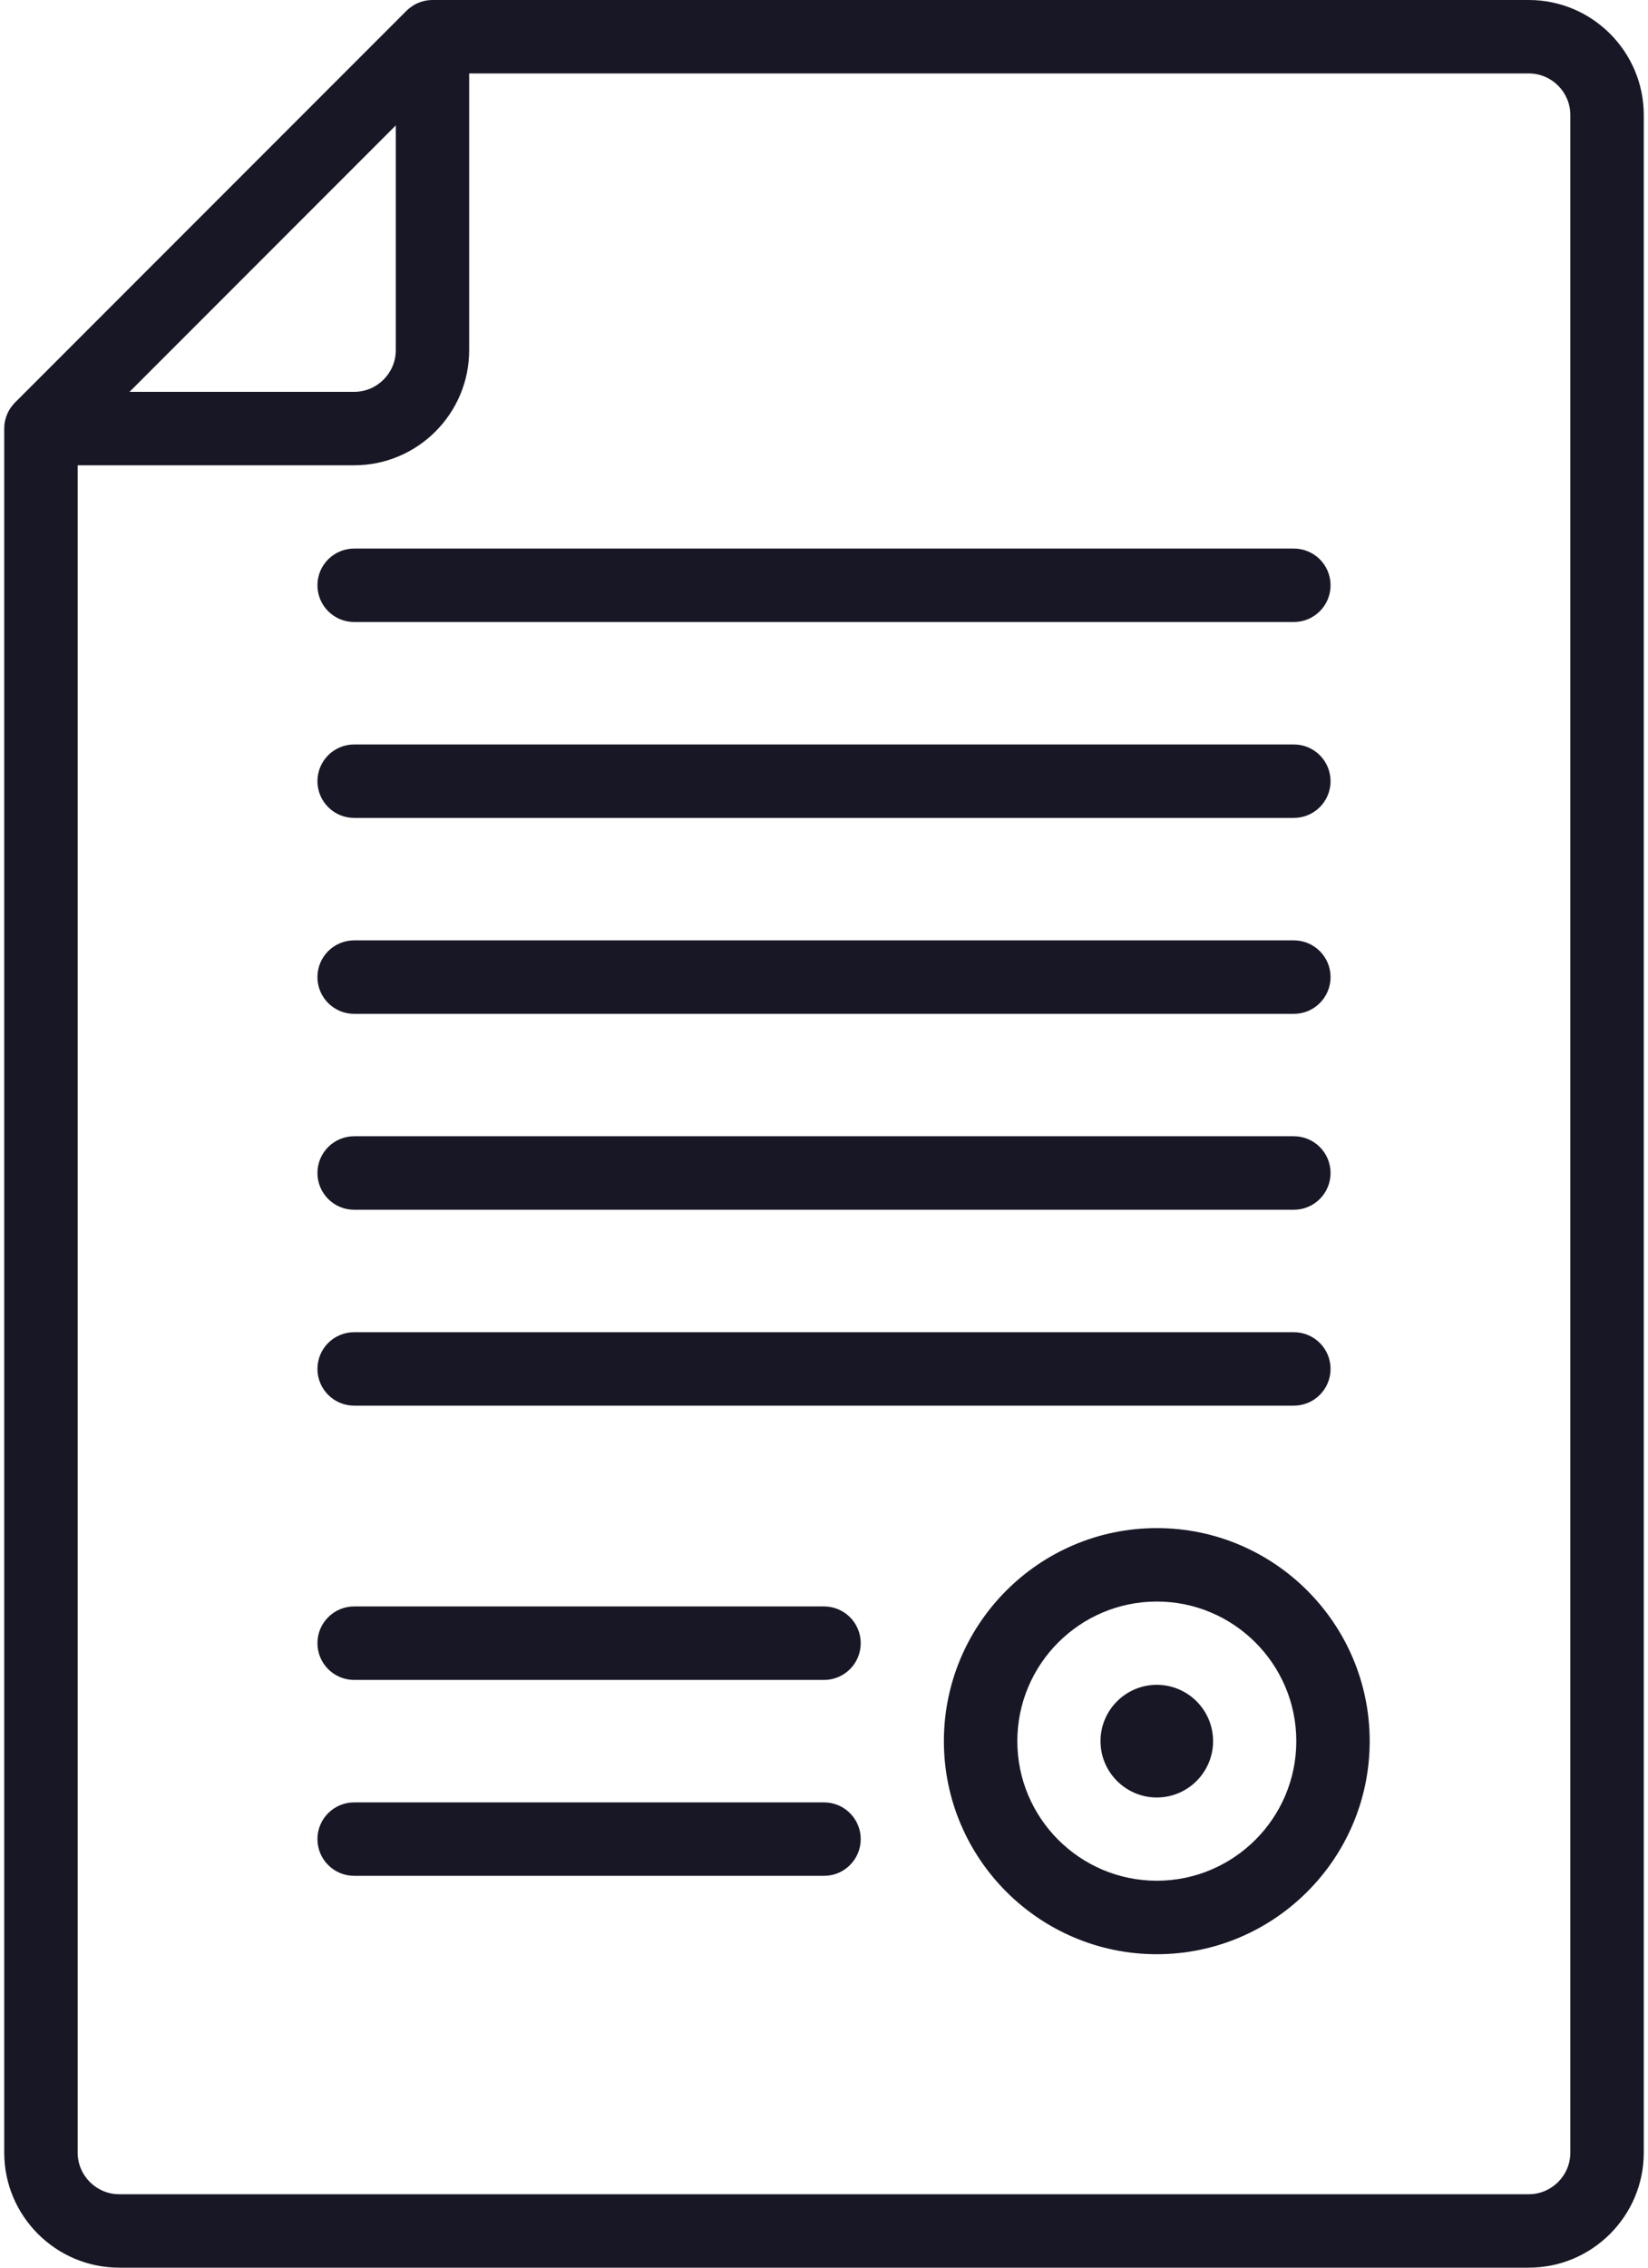 <svg width="32" height="44" viewBox="0 0 32 44" fill="none" xmlns="http://www.w3.org/2000/svg">
<path d="M29.685 0H8.397C8.389 0 8.381 0.001 8.373 0.001C8.365 0.002 8.357 0.002 8.349 0.002C8.319 0.004 8.289 0.008 8.26 0.013C8.259 0.014 8.259 0.014 8.258 0.014C8.226 0.02 8.196 0.029 8.166 0.039C8.16 0.041 8.155 0.043 8.15 0.045C8.121 0.056 8.094 0.067 8.067 0.081C8.066 0.082 8.064 0.083 8.062 0.084C8.034 0.099 8.008 0.116 7.983 0.134C7.977 0.138 7.971 0.142 7.966 0.147C7.94 0.166 7.916 0.186 7.894 0.208C7.894 0.208 7.893 0.209 7.893 0.209L0.291 7.811C0.291 7.811 0.291 7.811 0.29 7.811C0.268 7.834 0.248 7.858 0.229 7.883C0.224 7.889 0.22 7.895 0.216 7.9C0.198 7.926 0.181 7.952 0.166 7.98C0.165 7.982 0.164 7.984 0.163 7.985C0.149 8.012 0.138 8.039 0.127 8.067C0.125 8.073 0.123 8.078 0.121 8.084C0.111 8.114 0.102 8.144 0.096 8.175C0.096 8.177 0.095 8.178 0.095 8.179C0.09 8.208 0.086 8.237 0.084 8.266C0.084 8.275 0.083 8.283 0.083 8.291C0.083 8.3 0.082 8.307 0.082 8.315V41.767C0.082 42.998 1.084 44 2.315 44H29.685C30.916 44 31.918 42.998 31.918 41.767V2.233C31.918 1.002 30.916 0 29.685 0ZM7.685 2.433V6.795C7.685 7.24 7.322 7.603 6.877 7.603H2.515L7.685 2.433ZM30.492 41.767C30.492 42.212 30.13 42.575 29.685 42.575H2.315C1.87 42.575 1.508 42.212 1.508 41.767V9.028H6.877C8.108 9.028 9.11 8.026 9.11 6.795V1.425H29.685C30.13 1.425 30.492 1.788 30.492 2.233V41.767Z" fill="#181725"/>
<path d="M6.877 12.069H25.123C25.517 12.069 25.836 11.75 25.836 11.356C25.836 10.963 25.517 10.644 25.123 10.644H6.877C6.483 10.644 6.164 10.963 6.164 11.356C6.164 11.75 6.483 12.069 6.877 12.069Z" fill="#181725"/>
<path d="M6.877 15.87H25.123C25.517 15.87 25.836 15.551 25.836 15.158C25.836 14.764 25.517 14.445 25.123 14.445H6.877C6.483 14.445 6.164 14.764 6.164 15.158C6.164 15.551 6.483 15.87 6.877 15.87Z" fill="#181725"/>
<path d="M6.877 19.672H25.123C25.517 19.672 25.836 19.353 25.836 18.959C25.836 18.565 25.517 18.246 25.123 18.246H6.877C6.483 18.246 6.164 18.565 6.164 18.959C6.164 19.353 6.483 19.672 6.877 19.672Z" fill="#181725"/>
<path d="M6.877 23.473H25.123C25.517 23.473 25.836 23.154 25.836 22.76C25.836 22.366 25.517 22.047 25.123 22.047H6.877C6.483 22.047 6.164 22.366 6.164 22.76C6.164 23.154 6.483 23.473 6.877 23.473Z" fill="#181725"/>
<path d="M6.877 27.274H25.123C25.517 27.274 25.836 26.955 25.836 26.561C25.836 26.168 25.517 25.849 25.123 25.849H6.877C6.483 25.849 6.164 26.168 6.164 26.561C6.164 26.955 6.483 27.274 6.877 27.274Z" fill="#181725"/>
<path d="M16 31.17H6.877C6.483 31.17 6.164 31.489 6.164 31.883C6.164 32.277 6.483 32.596 6.877 32.596H16C16.394 32.596 16.713 32.277 16.713 31.883C16.713 31.489 16.394 31.17 16 31.17Z" fill="#181725"/>
<path d="M16 34.972H6.877C6.483 34.972 6.164 35.291 6.164 35.684C6.164 36.078 6.483 36.397 6.877 36.397H16C16.394 36.397 16.713 36.078 16.713 35.684C16.713 35.291 16.394 34.972 16 34.972Z" fill="#181725"/>
<path d="M22.462 32.691C21.86 32.691 21.369 33.181 21.369 33.784C21.369 34.386 21.86 34.877 22.462 34.877C23.065 34.877 23.555 34.386 23.555 33.784C23.555 33.181 23.065 32.691 22.462 32.691Z" fill="#181725"/>
<path d="M22.462 29.65C20.183 29.65 18.328 31.504 18.328 33.784C18.328 36.063 20.183 37.918 22.462 37.918C24.742 37.918 26.596 36.063 26.596 33.784C26.596 31.504 24.742 29.65 22.462 29.65ZM22.462 36.492C20.969 36.492 19.754 35.277 19.754 33.784C19.754 32.29 20.969 31.075 22.462 31.075C23.956 31.075 25.171 32.29 25.171 33.784C25.171 35.277 23.956 36.492 22.462 36.492Z" fill="#181725"/>
</svg>
